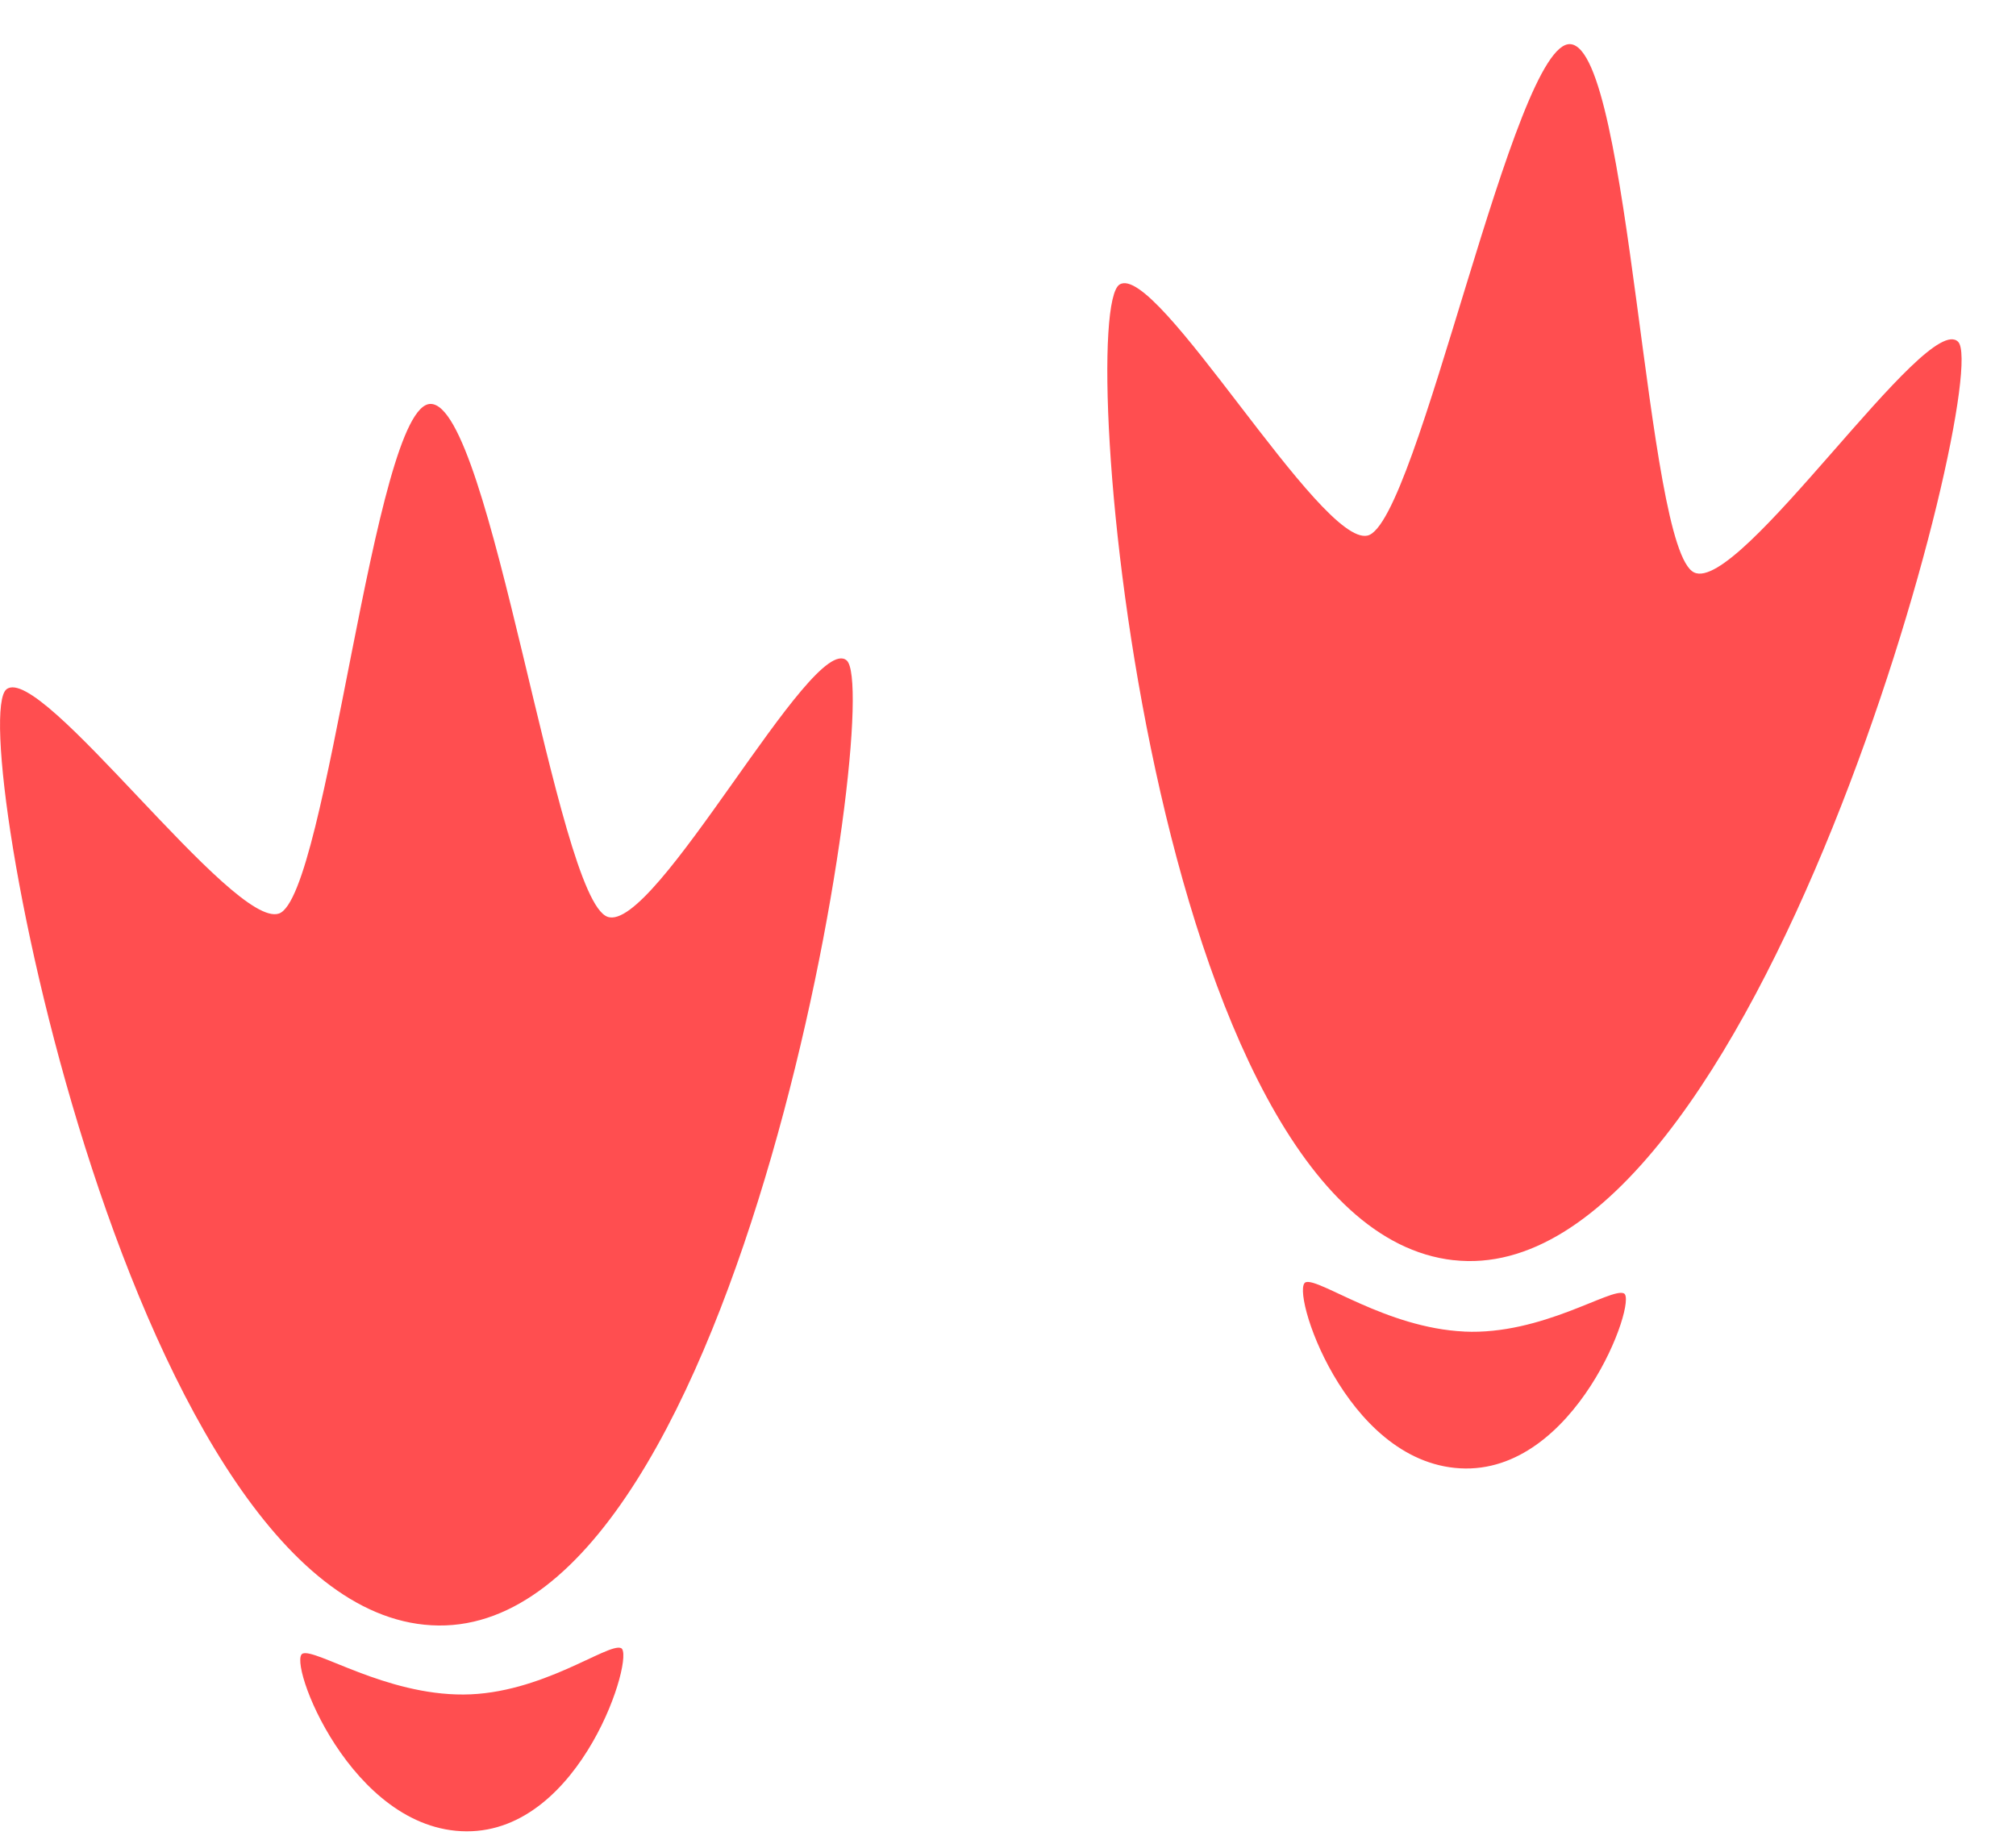 <svg xmlns="http://www.w3.org/2000/svg" width="47" height="43" fill="none" viewBox="0 0 47 43">
  <path fill="#FF4E50" d="M33.883 29.382c7.074.8 12.577-20.564 11.77-21.41-.727-.76-5.099 5.887-6.158 5.375C38.354 12.8 38.02 1.175 36.618 1.03c-1.32-.136-3.567 11.195-4.737 11.458-1.103.25-4.918-6.395-5.78-5.854-1.066.67.707 21.949 7.782 22.749Zm.252 1.665c-1.819-.086-3.382-1.254-3.693-1.15-.382.128.902 4.186 3.596 4.339 2.695.154 4.15-3.918 3.822-4.078-.295-.147-1.908.975-3.725.89Zm-19.972-9.671c-1.192-.428-2.715-11.958-4.125-11.958-1.326 0-2.4 11.501-3.536 11.883-1.074.361-5.548-5.857-6.35-5.23-.992.775 2.953 21.76 10.073 21.83 7.12.071 10.403-21.744 9.513-22.503-.802-.681-4.47 6.38-5.575 5.978ZM10.805 39.51c-1.82.01-3.443-1.075-3.748-.955-.375.147 1.12 4.132 3.818 4.145 2.698.013 3.94-4.13 3.604-4.272-.303-.132-1.854 1.074-3.674 1.082Z"/>
</svg>
